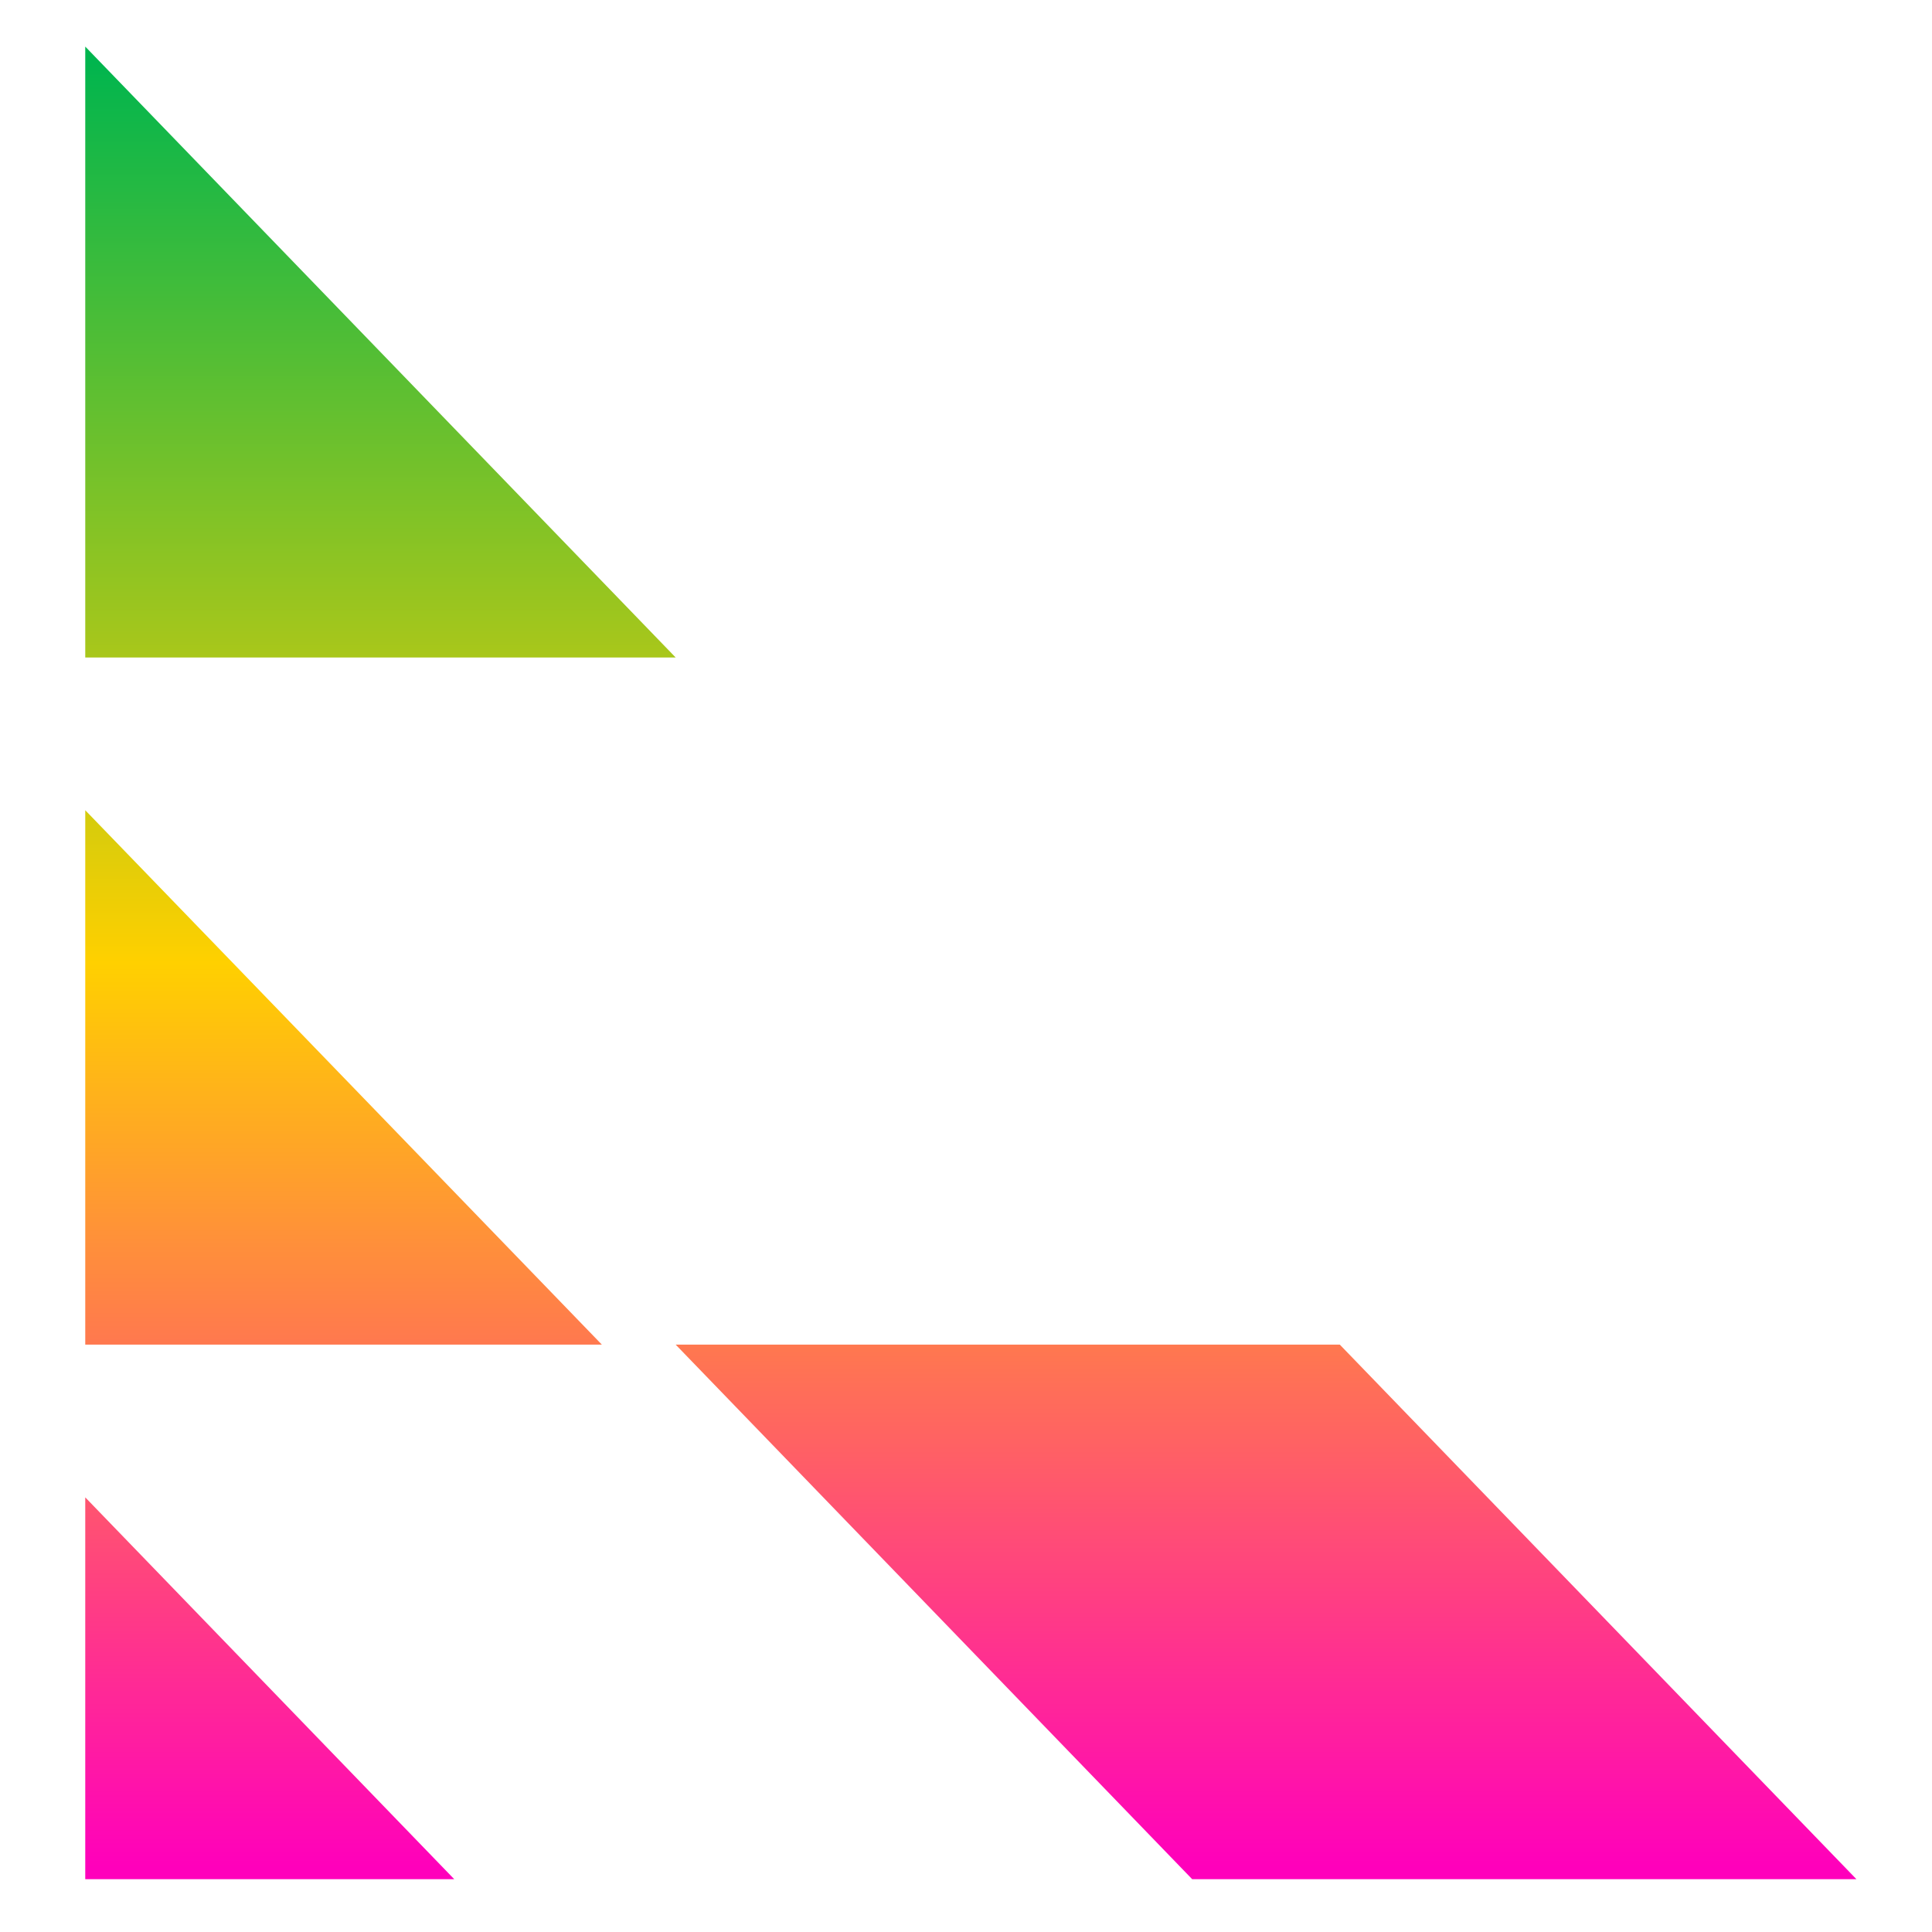 <svg xmlns="http://www.w3.org/2000/svg" xmlns:xlink="http://www.w3.org/1999/xlink" width="64" height="64" viewBox="0 0 64 64" version="1.1"><defs><linearGradient id="linear0" x1="0%" x2="0%" y1="0%" y2="100%"><stop offset="0%" style="stop-color:#00b54e; stop-opacity:1"/><stop offset="50%" style="stop-color:#ffd000; stop-opacity:1"/><stop offset="100%" style="stop-color:#ff00bb; stop-opacity:1"/></linearGradient></defs><g id="surface1"><path style=" stroke:none;fill-rule:nonzero;fill:url(#linear0);" d="M 2.824 1.543 L 2.824 21.781 L 22.383 21.781 Z M 2.824 26.84 L 2.824 44.543 L 19.938 44.543 Z M 22.383 44.543 L 39.492 62.25 L 61.496 62.25 L 44.383 44.543 Z M 2.824 49.602 L 2.824 62.25 L 15.047 62.25 Z M 2.824 49.602 "/></g></svg>
